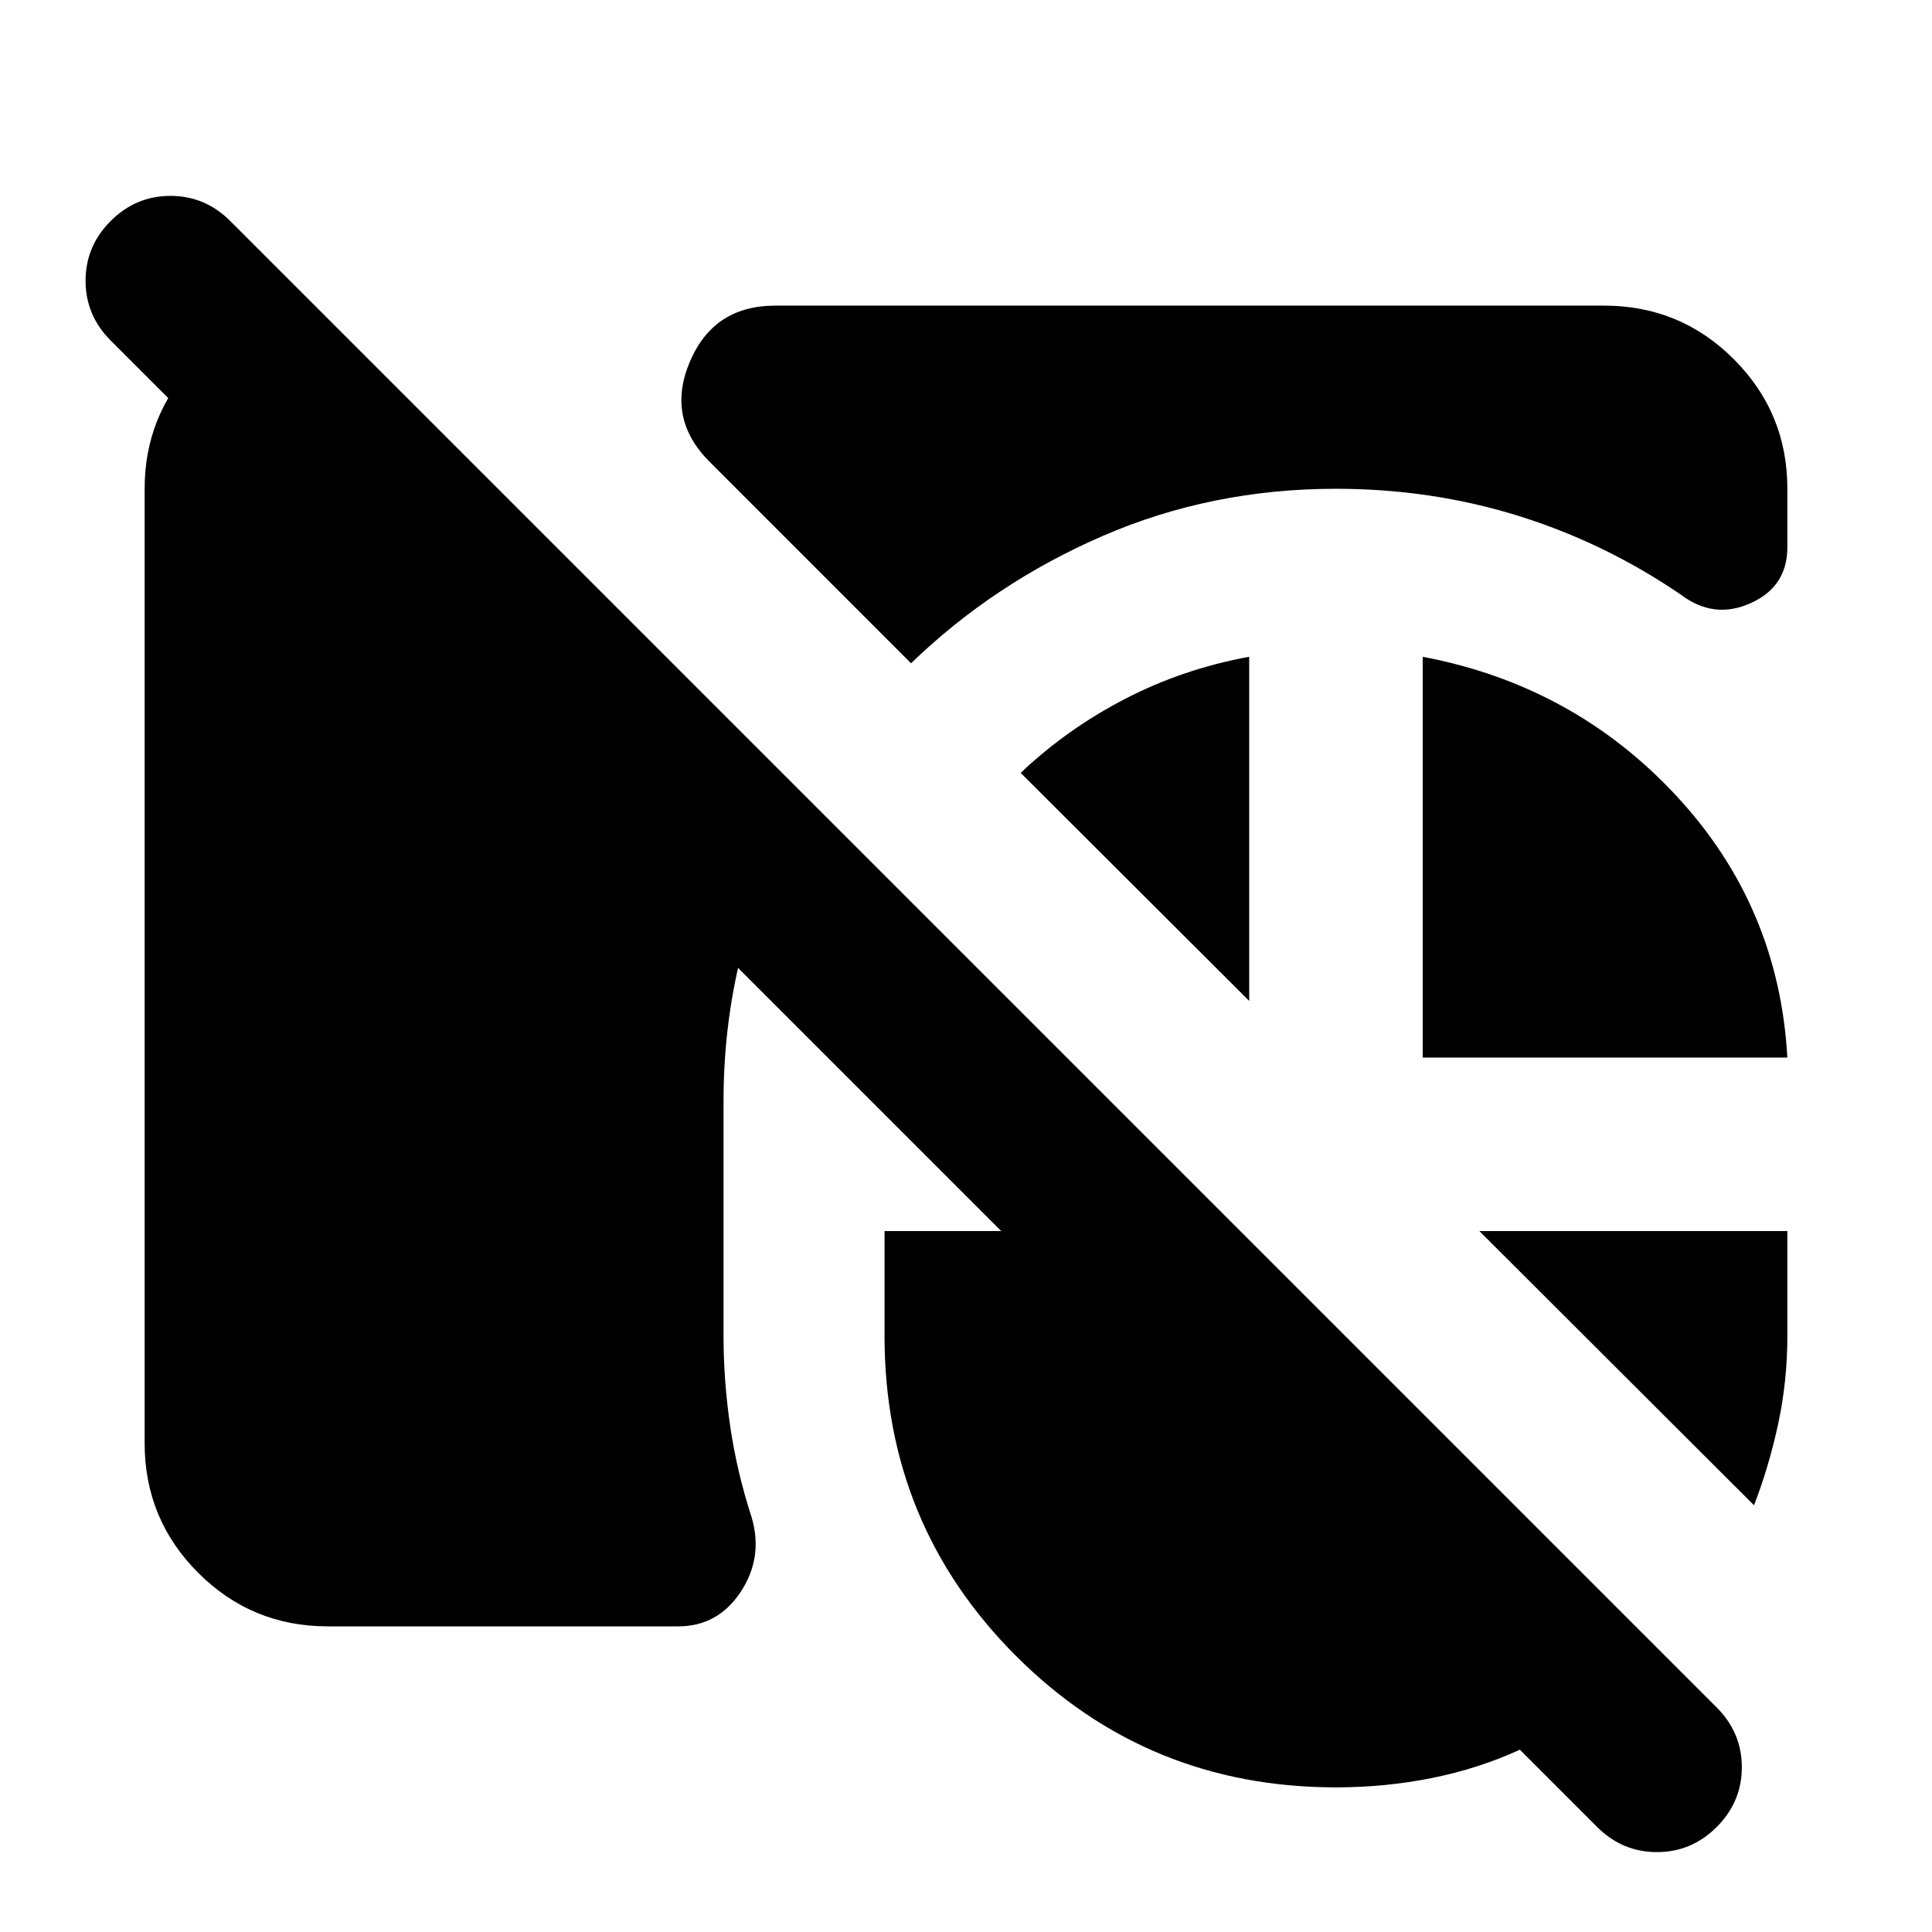 <svg xmlns="http://www.w3.org/2000/svg" height="24" viewBox="0 -960 960 960" width="24"><path d="M162.87-151.87q-37.78 0-64.39-26.61t-26.61-64.39v-474.26q0-36.11 24.58-62.12 24.57-26.01 59.96-28.16h.76l243.18 243.17q-19.68 33.44-30.25 71.73-10.58 38.29-10.58 79.68v116.66q0 22.52 3.38 45.3 3.38 22.78 10.67 45.07 5.71 19.87-5.6 36.9-11.32 17.03-30.95 17.03H162.87Zm500.96-565.26q-61.81 0-115.85 23.42-54.05 23.43-95.28 63.28L352.57-730.57q-21.64-21.63-9.82-49.59 11.82-27.97 42.4-27.97h411.98q37.78 0 64.39 26.61t26.61 64.39v29.02q0 19.63-18.27 27.83-18.27 8.19-34.66-4.24-37.77-25.81-80.93-39.21-43.16-13.4-90.44-13.4Zm43.1 282.63v-199.15q75 14.19 126 69.05t55.2 130.1h-181.2Zm-86.21-199.15v171L507.17-575.96q23.05-21.84 51.87-36.77 28.83-14.92 61.68-20.92Zm250.85 421.61L735.09-348.28h153.04v52.11q0 22.28-4.52 43.44-4.52 21.16-12.04 40.69ZM663.83-71.87q-93.68 0-158.99-65.31-65.32-65.32-65.32-158.99v-52.11h58L55-790.8q-12.48-12.48-12.48-29.7T55-850.2q12.48-12.47 29.7-12.47 17.21 0 29.69 12.47l738.63 738.63q12.48 12.48 12.48 29.7t-12.48 29.7Q840.54-39.7 823.33-39.7q-17.22 0-29.7-12.47l-38.41-38.42q-20.72 9.48-43.82 14.1-23.1 4.62-47.57 4.62Z"/></svg>